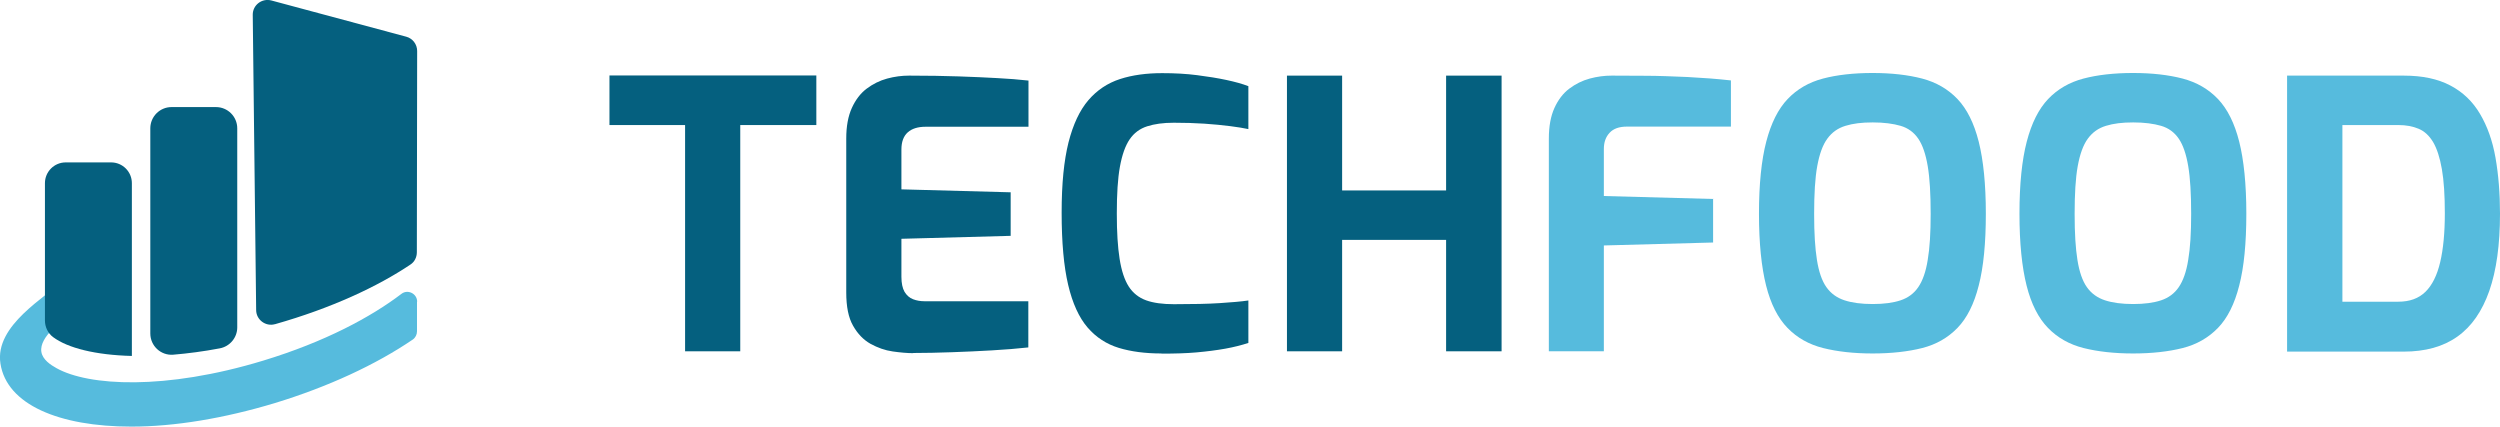<svg xmlns="http://www.w3.org/2000/svg" id="Layer_2" data-name="Layer 2" viewBox="0 0 161.33 27.54"><defs><style>      .cls-1 {        fill: #56bbdd;      }      .cls-1, .cls-2 {        stroke-width: 0px;      }      .cls-2 {        fill: #05607f;      }    </style></defs><g id="Layer_2-2" data-name="Layer 2"><g><path class="cls-1" d="M26.92,19.47c0-.52-.6-.82-1.01-.51-1.97,1.5-4.94,3.1-8.92,4.31-6.35,1.93-11.28,1.64-13.34.49-.38-.21-.9-.55-.98-1.05-.16-1.01,1.45-2.03,1.54-2.27.03-.08.04-.15.04-.23l.08-2.15c0-.58.08-.37-.31.05-.97,1.04-4.39,2.86-3.99,5.36.41,2.63,3.76,4.06,8.45,4.06,2.78,0,5.98-.53,9.26-1.52,3.44-1.05,6.52-2.48,8.9-4.1.17-.12.27-.32.27-.53,0,0,0-1.91,0-1.91Z"></path><path class="cls-2" d="M17.75,20.92c3.63-1.03,6.61-2.42,8.74-3.85.26-.17.41-.47.41-.79l.02-12.99c0-.43-.29-.81-.7-.92L17.51.03c-.61-.16-1.21.3-1.2.93l.22,19.05c0,.62.61,1.08,1.21.91h.01Z"></path><path class="cls-2" d="M8.51,22.89v-11.07c0-.74-.6-1.34-1.34-1.34h-2.93c-.74,0-1.34.6-1.34,1.34v8.86c0,.42.19.82.52,1.07.95.71,2.74,1.16,5.09,1.22v-.09h0Z"></path><path class="cls-2" d="M13.94,6.91h-2.87c-.76,0-1.37.62-1.37,1.37v13.24c0,.8.68,1.43,1.47,1.37.95-.08,1.96-.21,3.01-.41.65-.12,1.13-.69,1.13-1.35v-12.85c0-.76-.62-1.37-1.37-1.37Z"></path></g><g><path class="cls-2" d="M44.21,22.67v-14.6h-4.88v-3.2h13.35v3.2h-4.91v14.6h-3.56Z"></path><path class="cls-2" d="M58.93,22.79c-.38,0-.83-.04-1.32-.11-.5-.07-.97-.24-1.43-.49-.46-.26-.83-.64-1.13-1.17-.3-.52-.44-1.24-.44-2.15v-9.93c0-.79.12-1.44.36-1.97s.56-.95.96-1.25.84-.52,1.32-.65.95-.19,1.42-.19c1.2,0,2.26.02,3.19.05.92.03,1.75.07,2.49.11s1.41.09,2.02.16v2.98h-6.64c-.5,0-.88.12-1.15.36-.27.24-.41.61-.41,1.11v2.57l7.05.19v2.81l-7.05.19v2.45c0,.42.07.74.2.97.14.23.32.39.55.48s.48.13.73.13h6.71v2.98c-.71.08-1.49.14-2.34.19-.86.05-1.72.09-2.6.12s-1.7.05-2.49.05h0Z"></path><path class="cls-2" d="M74.95,22.81c-1.04,0-1.96-.12-2.75-.36s-1.47-.68-2.02-1.32c-.55-.64-.97-1.56-1.25-2.75s-.42-2.74-.42-4.65.15-3.35.44-4.53c.3-1.18.73-2.09,1.29-2.74s1.24-1.1,2.04-1.36c.8-.26,1.71-.38,2.72-.38.8,0,1.55.04,2.25.13s1.33.19,1.89.31c.56.12,1.03.25,1.42.4v2.77c-.29-.06-.68-.13-1.17-.19-.49-.06-1.05-.12-1.67-.16-.63-.04-1.28-.06-1.97-.06s-1.25.08-1.72.23-.85.43-1.13.84-.49,1-.63,1.77-.2,1.77-.2,3.01.06,2.16.18,2.93.32,1.37.59,1.79c.27.42.65.72,1.12.89s1.07.25,1.79.25c1.22,0,2.21-.02,2.97-.07s1.37-.1,1.84-.17v2.74c-.43.14-.93.27-1.49.37s-1.18.18-1.85.24-1.43.08-2.26.08h-.01Z"></path><path class="cls-2" d="M83.05,22.67V4.88h3.56v7.41h6.71v-7.41h3.58v17.79h-3.58v-7.19h-6.71v7.19h-3.56Z"></path><path class="cls-1" d="M99.95,22.67v-13.73c0-.79.12-1.44.36-1.97s.56-.95.96-1.25.84-.52,1.32-.65.95-.19,1.42-.19c.58,0,1.29,0,2.15.01.86,0,1.77.04,2.74.08.97.05,1.9.12,2.8.22v2.98h-6.71c-.5,0-.87.13-1.12.4s-.37.61-.37,1.05v3.03l7.05.19v2.81l-7.05.19v6.83h-3.56.01Z"></path><path class="cls-1" d="M120.85,22.81c-1.22,0-2.28-.12-3.2-.35-.91-.23-1.68-.66-2.3-1.3s-1.08-1.54-1.38-2.73-.46-2.73-.46-4.64.16-3.46.47-4.65c.31-1.19.77-2.11,1.38-2.75s1.37-1.08,2.28-1.32,1.98-.36,3.2-.36,2.28.12,3.2.36c.91.24,1.67.68,2.28,1.32.61.64,1.07,1.56,1.37,2.75.3,1.19.46,2.75.46,4.65s-.15,3.45-.46,4.64c-.3,1.19-.76,2.1-1.37,2.73s-1.37,1.07-2.28,1.3-1.98.35-3.2.35h.01ZM120.85,19.62c.72,0,1.32-.08,1.8-.24s.86-.44,1.14-.85.49-.99.61-1.76c.13-.76.19-1.75.19-2.97,0-1.28-.06-2.31-.19-3.08s-.33-1.36-.61-1.77-.66-.69-1.14-.83-1.08-.22-1.8-.22-1.27.07-1.76.22-.87.42-1.17.83-.51,1-.65,1.77-.2,1.8-.2,3.08.06,2.21.18,2.97c.12.76.32,1.35.61,1.76s.68.69,1.17.85,1.09.24,1.82.24h0Z"></path><path class="cls-1" d="M137.66,22.81c-1.22,0-2.28-.12-3.2-.35-.91-.23-1.68-.66-2.3-1.3s-1.08-1.54-1.38-2.73-.46-2.73-.46-4.64.16-3.46.47-4.65c.31-1.19.77-2.11,1.38-2.75s1.37-1.08,2.28-1.32,1.98-.36,3.2-.36,2.28.12,3.2.36c.91.24,1.67.68,2.28,1.32.61.64,1.07,1.56,1.37,2.75.3,1.19.46,2.75.46,4.65s-.15,3.45-.46,4.64c-.3,1.19-.76,2.1-1.37,2.73s-1.37,1.07-2.28,1.3-1.98.35-3.2.35h.01ZM137.66,19.62c.72,0,1.32-.08,1.8-.24s.86-.44,1.14-.85.49-.99.61-1.76c.13-.76.19-1.75.19-2.97,0-1.28-.06-2.31-.19-3.08s-.33-1.36-.61-1.77-.66-.69-1.14-.83-1.08-.22-1.8-.22-1.27.07-1.76.22-.87.42-1.17.83-.51,1-.65,1.77-.2,1.8-.2,3.08.06,2.21.18,2.97c.12.76.32,1.35.61,1.76s.68.69,1.17.85,1.09.24,1.82.24h0Z"></path><path class="cls-1" d="M147.59,22.67V4.88h7.53c1.2,0,2.2.21,3.01.64.8.42,1.44,1.03,1.91,1.83.47.79.81,1.74,1,2.83.19,1.09.29,2.29.29,3.61,0,2-.23,3.66-.69,4.98-.46,1.31-1.14,2.3-2.06,2.95-.91.65-2.07.97-3.46.97h-7.53v-.02ZM151.15,19.47h3.61c.74,0,1.32-.21,1.76-.64.43-.42.75-1.06.95-1.91s.3-1.9.3-3.15c0-1.15-.06-2.1-.19-2.85s-.32-1.33-.56-1.74c-.25-.42-.56-.71-.94-.87s-.81-.24-1.31-.24h-3.61v11.4h0Z"></path></g></g></svg>
